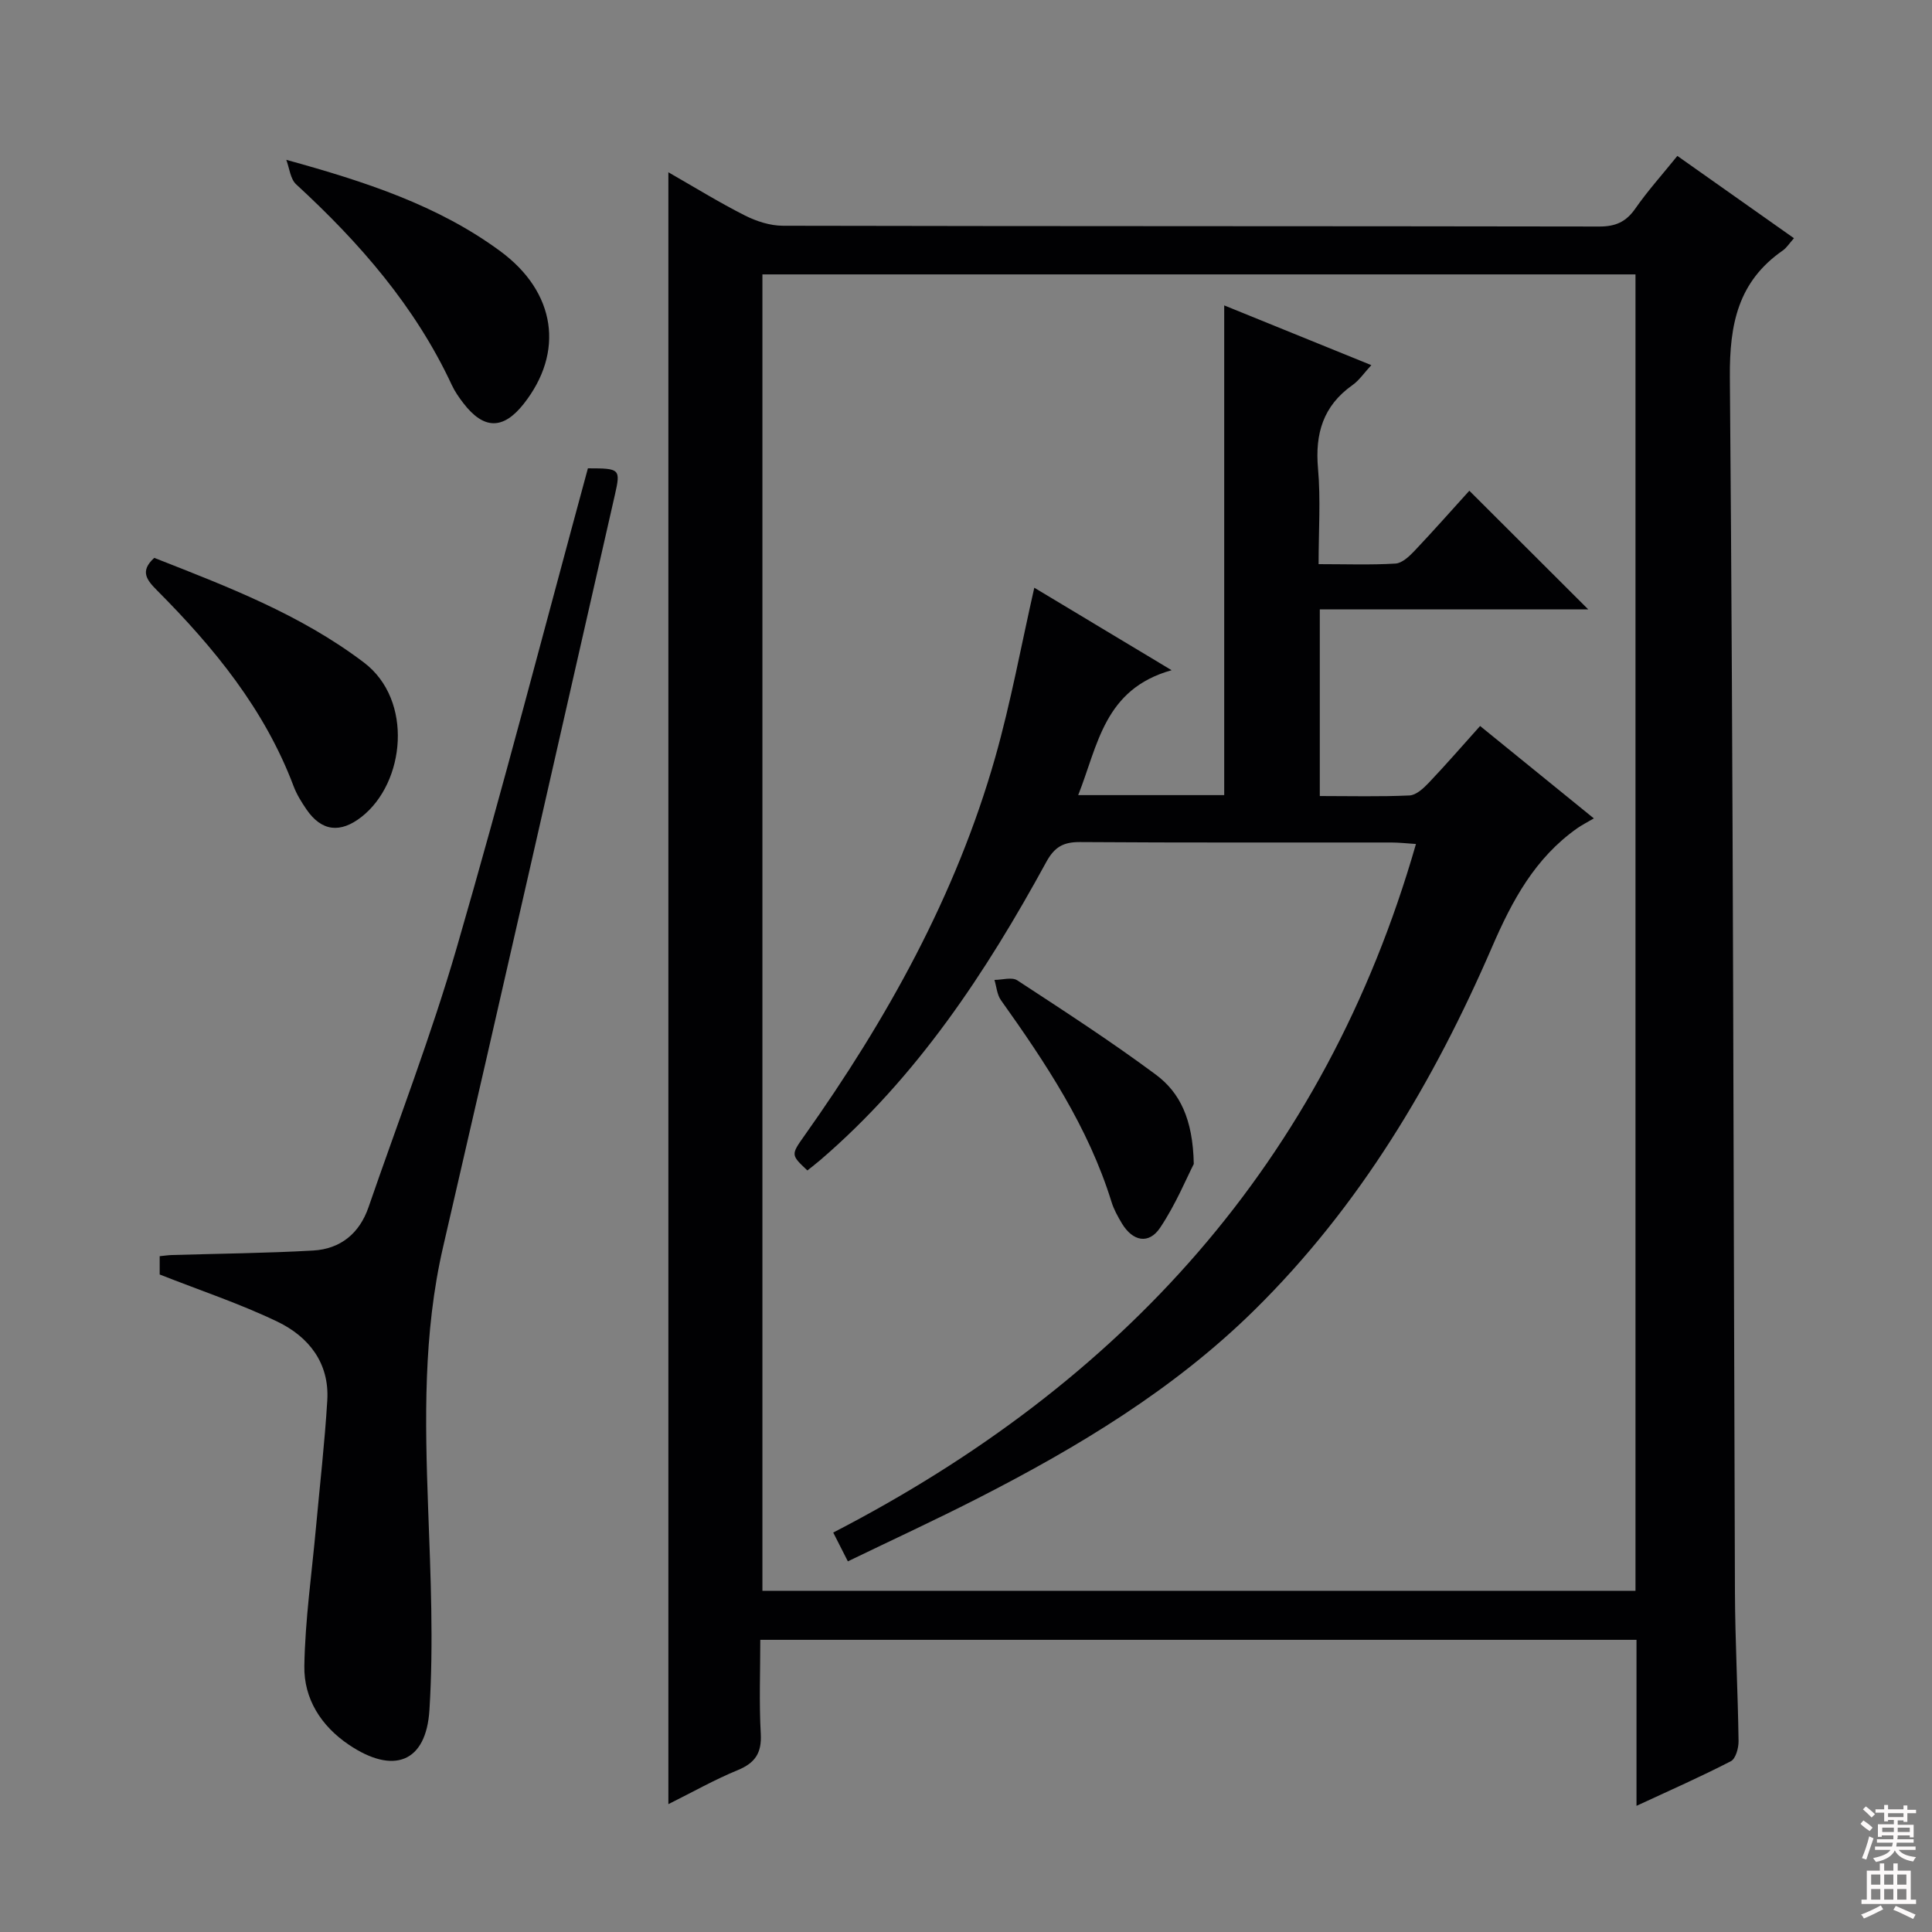 <svg enable-background="new 0 0 400 400" viewBox="0 0 400 400" xmlns="http://www.w3.org/2000/svg"><rect x="0" y="0" width="400" height="400" fill="#808080" stroke="none"/><g fill="#010103"><path d="m157.41 339.51c0 6.56-.26 13.02.1 19.46.22 3.98-1.18 6.04-4.8 7.53-4.73 1.94-9.21 4.48-14.33 7.03 0-112.78 0-224.99 0-337.86 5.46 3.12 10.52 6.25 15.8 8.92 2.41 1.22 5.27 2.15 7.93 2.15 56.33.12 112.66.06 168.99.16 3.36.01 5.55-.95 7.47-3.71 2.55-3.66 5.56-7.01 8.71-10.91 8.11 5.73 16.04 11.32 24.14 17.04-.97 1.08-1.51 1.98-2.3 2.53-9.27 6.44-11.06 15.25-10.97 26.26.71 83.81.74 167.62 1.05 251.43.04 10.31.61 20.62.75 30.94.02 1.42-.59 3.64-1.59 4.16-6.16 3.18-12.51 5.98-19.54 9.24 0-11.9 0-22.98 0-34.37-60.57 0-120.64 0-181.41 0zm181.2-10.15c0-91.09 0-181.66 0-272.55-60.39 0-120.55 0-180.76 0v272.55z"/><path d="m121.72 96.96c6.64.01 6.81.1 5.58 5.52-11.82 51.9-23.56 103.82-35.56 155.68-4.14 17.91-3.76 35.94-3.1 54.09.51 13.92 1.14 27.91.27 41.78-.68 10.96-7.5 13.39-16.67 7.21-5.77-3.89-9.34-9.53-9.23-16.29.16-9.58 1.54-19.14 2.41-28.71.8-8.77 1.81-17.52 2.34-26.3.47-7.74-3.84-13.19-10.34-16.31-7.72-3.71-15.92-6.43-24.36-9.76 0-.66 0-2.1 0-3.79.92-.09 1.71-.21 2.51-.24 9.76-.29 19.52-.38 29.26-.93 5.65-.32 9.59-3.54 11.46-8.95 6.17-17.88 13-35.58 18.26-53.72 9.52-32.8 18.09-65.89 27.17-99.28z"/><path d="m31.94 115.5c15.02 5.91 30.19 11.65 43.41 21.67 10.28 7.79 8.54 24.88-.49 31.95-4.38 3.43-8.26 3.05-11.41-1.54-1.02-1.5-2.01-3.08-2.65-4.77-6-15.94-16.49-28.73-28.3-40.59-2.07-2.1-3.64-3.94-.56-6.72z"/><path d="m59.27 33.09c16.35 4.51 31.4 9.41 44.3 18.91 11.55 8.5 13.32 20.92 4.83 31.65-4.23 5.34-8.24 5.31-12.45-.16-.91-1.18-1.79-2.44-2.41-3.78-7.59-16.3-19.13-29.5-32.22-41.54-1.22-1.12-1.39-3.36-2.05-5.08z"/><path d="m214.14 121.68c8.77 5.27 17.95 10.78 28.43 17.08-13.99 3.91-15.23 15.5-19.34 25.86h30.23c0-33.68 0-67.23 0-101.39 9.84 3.99 19.84 8.05 30.46 12.37-1.49 1.6-2.51 3.15-3.92 4.14-6.06 4.29-7.76 10.05-7.12 17.26.57 6.4.12 12.88.12 19.8 5.68 0 10.81.19 15.92-.12 1.37-.08 2.85-1.49 3.93-2.62 3.99-4.22 7.84-8.58 11.36-12.46 8.25 8.23 16.33 16.29 24.62 24.57-18.16 0-36.77 0-55.58 0v38.64c6.35 0 12.47.16 18.57-.12 1.36-.06 2.87-1.45 3.94-2.57 3.55-3.73 6.92-7.62 10.68-11.81 7.62 6.19 15.04 12.22 23.55 19.13-1.48.87-2.53 1.39-3.47 2.06-8.72 6.17-13.42 14.89-17.62 24.6-12.03 27.81-27.4 53.68-49.19 75.14-16.66 16.41-36.48 28.34-57.15 38.91-8.86 4.53-17.9 8.7-27.02 13.11-1.04-2.04-1.85-3.64-3.03-5.96 59.69-30.83 101.71-76.66 120.65-142.56-1.9-.12-3.49-.31-5.09-.31-21.5-.02-42.99.06-64.49-.09-3.44-.02-5.27 1.03-6.96 4.13-12.5 22.89-26.75 44.5-46.78 61.7-.87.75-1.8 1.45-2.68 2.16-3.4-3.2-3.43-3.23-.66-7.13 17.12-24.15 31.41-49.76 39.55-78.39 3.24-11.42 5.37-23.16 8.09-35.13z"/><path d="m247.16 240.99c-1.49 2.9-3.74 8.38-6.97 13.2-2.35 3.51-5.67 2.82-7.91-.89-.85-1.42-1.68-2.91-2.16-4.48-4.8-15.48-13.62-28.73-22.89-41.75-.81-1.14-.91-2.78-1.34-4.19 1.6 0 3.61-.64 4.73.09 9.69 6.34 19.43 12.65 28.72 19.55 4.89 3.65 7.64 9.1 7.82 18.47z"/></g><path d="m385.2 377.6.6-.7c.6.4 1.3.9 1.9 1.5l-.6.7c-.8-.5-1.4-1-1.9-1.5zm.3 7.1c.6-1.4 1.1-2.9 1.5-4.5.3.1.6.3.9.4-.5 1.4-1 2.9-1.5 4.4zm.2-10.1.6-.6c.7.5 1.3 1.1 1.9 1.6l-.7.7c-.6-.6-1.2-1.2-1.8-1.7zm8.4-.8h.8v.9h1.8v.7h-1.8v1.8h-.8v-.3h-1.2v.9h3.3v2.6h-.8v-.4h-2.5c0 .3 0 .6-.1.8h3.4v.7h-3.5c0 .3-.1.6-.1.8h4v.7h-3.5c.7.9 1.9 1.3 3.6 1.5-.2.2-.4.5-.6.9-1.9-.3-3.2-1.1-3.8-2.3-.5 1.1-1.8 2-3.9 2.4-.2-.3-.4-.5-.6-.8 1.9-.4 3.1-.9 3.6-1.7h-3.2v-.7h3.5c.1-.2.1-.5.2-.8h-3.3v-.7h3.4c0-.2 0-.5 0-.8h-2.4v.3h-.8v-2.6h3.3v-.9h-1.2v.3h-.8v-1.8h-1.8v-.7h1.8v-.9h.8v.9h3.2zm-4.4 5.5h2.4c0-.3 0-.6 0-.9h-2.4zm1.2-3.1h3.2v-.8h-3.2zm4.4 2.2h-2.4v.9h2.5v-.9z" fill="#fcfafa"/><path d="m389.2 385.8h.9v1.5h1.9v-1.5h.9v1.5h2.7v6h1.1v.9h-11.3v-.9h1.1v-6h2.7zm.2 8.7.5.8c-1.2.6-2.5 1.3-4 1.9-.2-.3-.3-.6-.6-.8 1.6-.6 3-1.3 4.1-1.9zm-2-4.3h1.9v-2.1h-1.9zm0 3.1h1.9v-2.2h-1.9zm2.7-3.1h1.9v-2.1h-1.9zm0 3.1h1.9v-2.2h-1.9zm2.4 1.3c1.4.6 2.7 1.2 4.1 1.8l-.5.9c-1.5-.7-2.8-1.4-4.1-1.9zm2.2-6.5h-1.9v2.1h1.9zm-1.9 5.2h1.9v-2.2h-1.9z" fill="#fcfafa"/></svg>